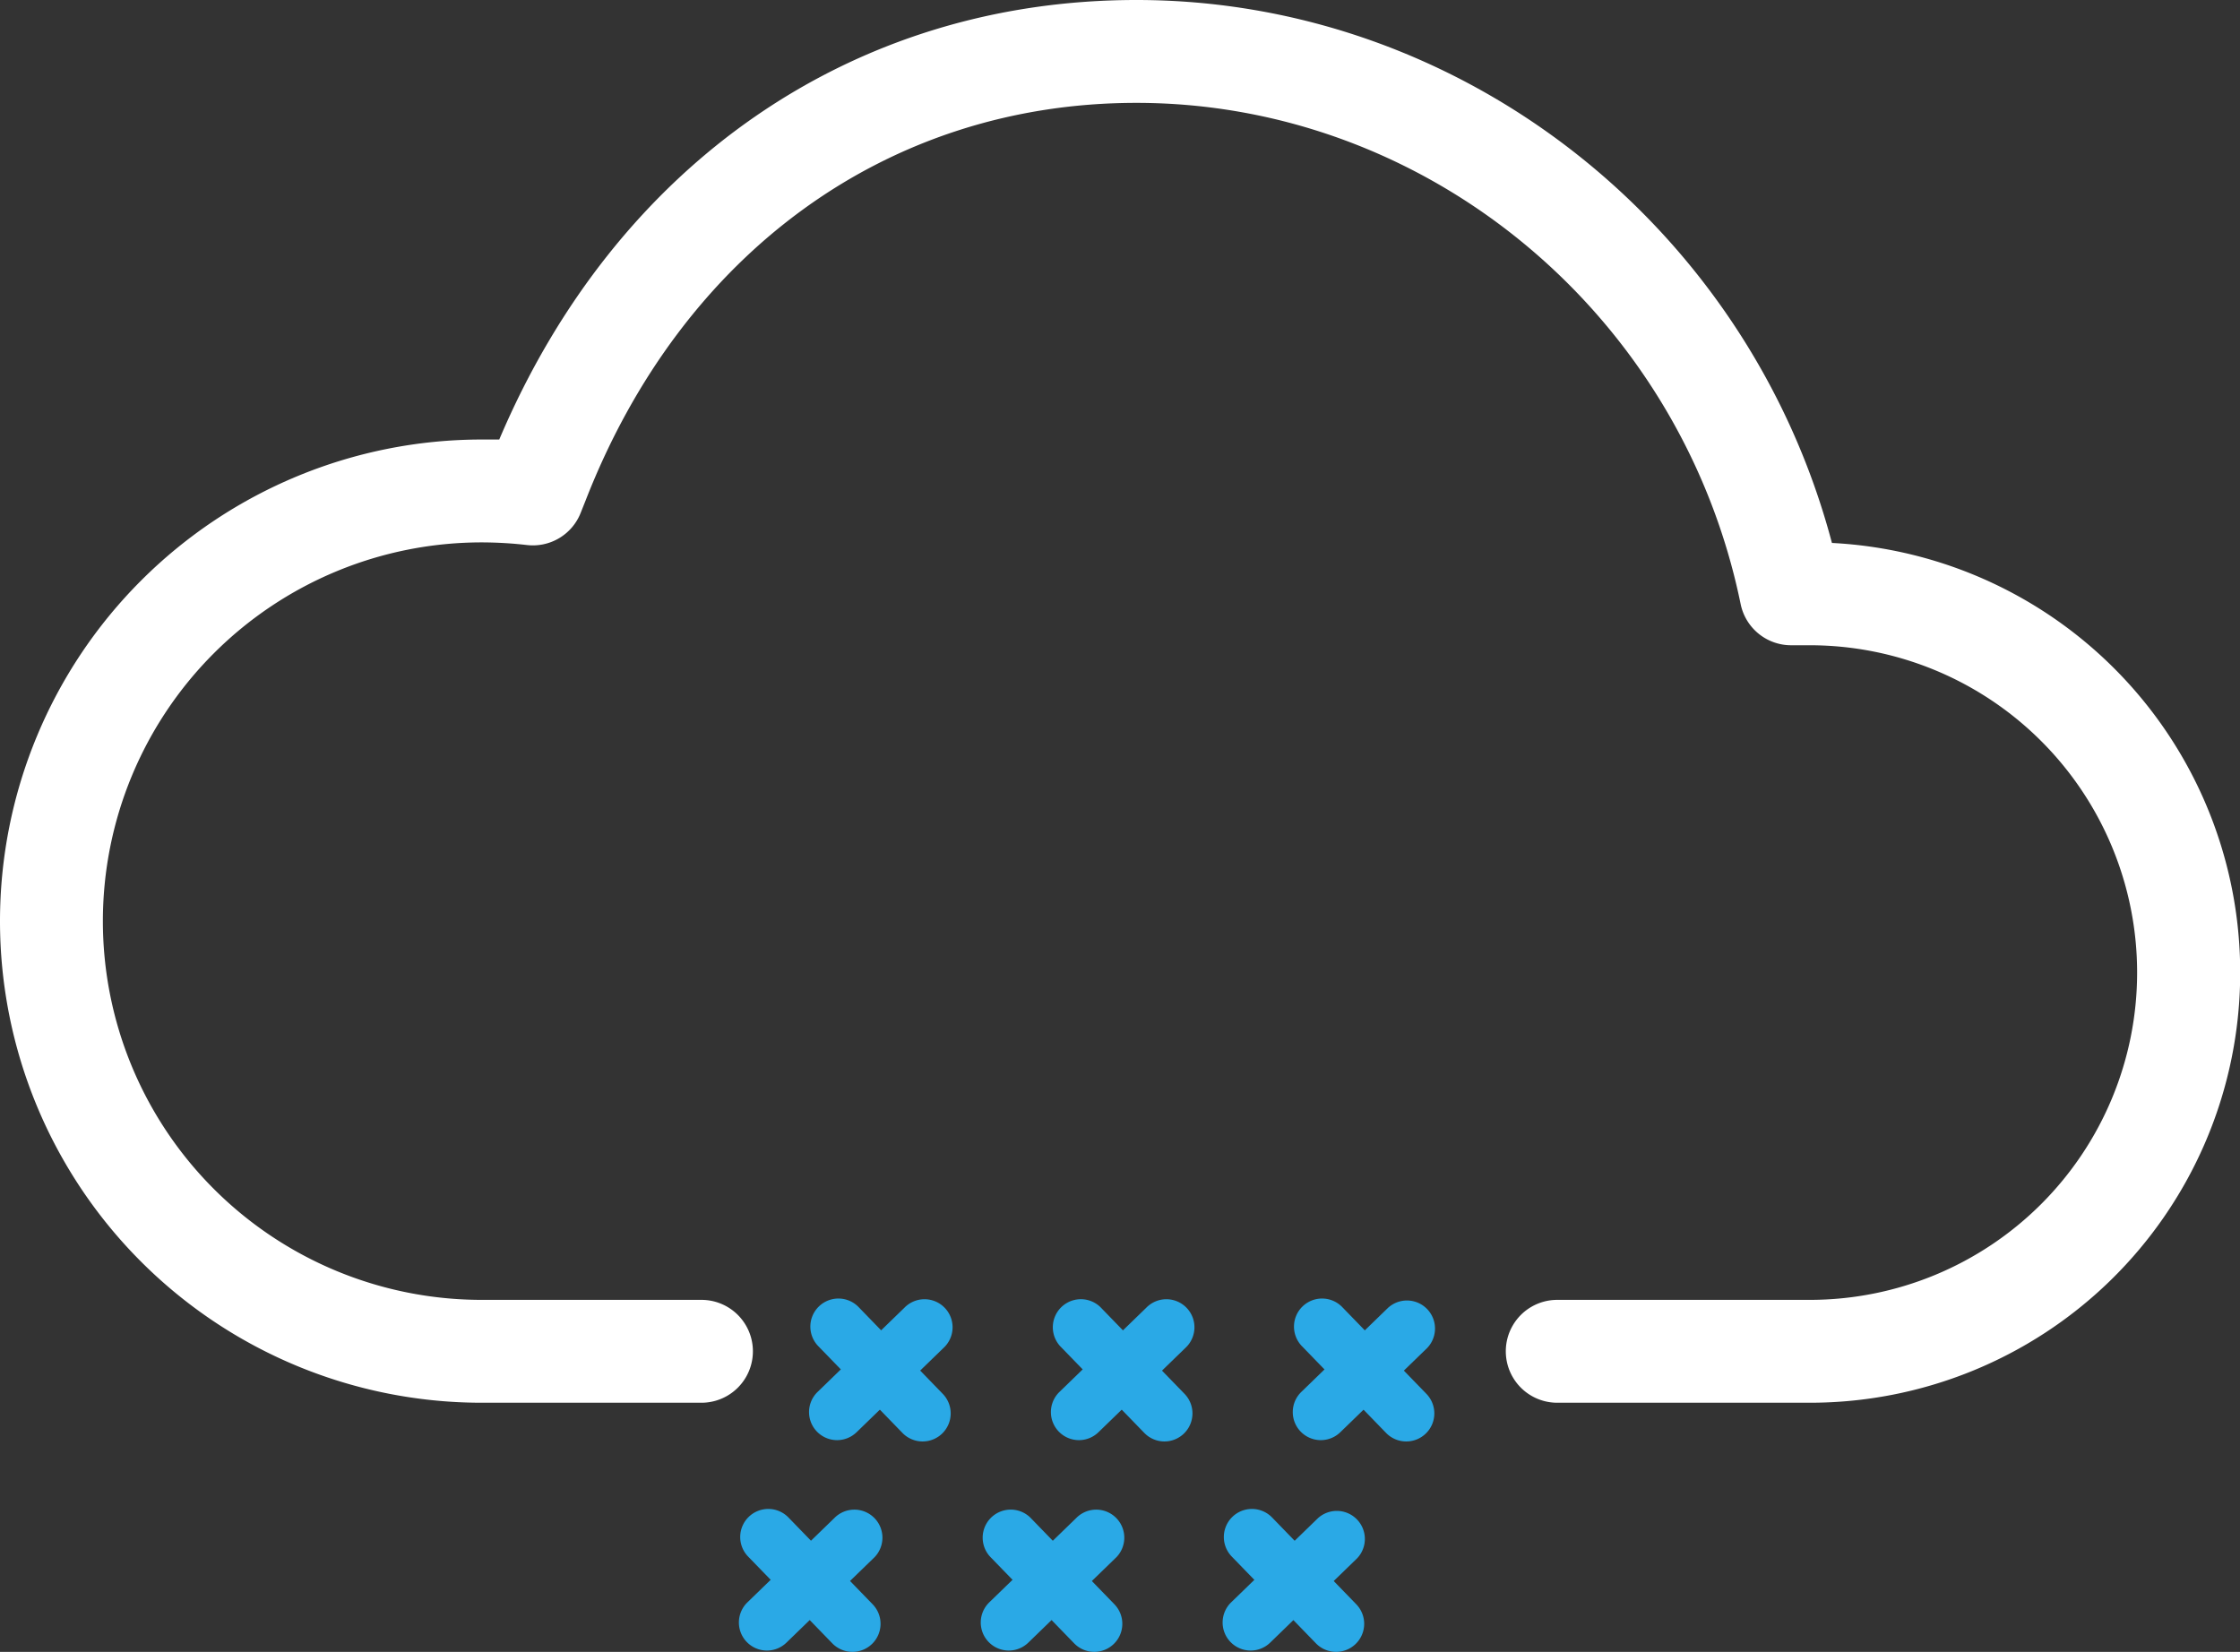 <svg xmlns="http://www.w3.org/2000/svg" viewBox="0 0 239.5 176.64"><rect x="0" y="0" width="239.5" height="176.64" fill="#333333" stroke="none"/><defs><style>.cls-1{fill:#2aa9e6;}.cls-2{fill:#fff;}</style></defs><g id="Capa_2" data-name="Capa 2"><g id="Capa_1-2" data-name="Capa 1"><path class="cls-1" d="M89.5,154a3,3,0,0,1-2.15-.91,3,3,0,0,1,.06-4.24l9.28-9a3,3,0,1,1,4.18,4.3l-9.28,9A3,3,0,0,1,89.5,154Z"/><path class="cls-1" d="M115.36,154a3,3,0,0,1-2.09-5.15l9.28-9a3,3,0,1,1,4.18,4.3l-9.28,9A3,3,0,0,1,115.36,154Z"/><path class="cls-1" d="M141.22,154a3,3,0,0,1-2.09-5.15l9.28-9a3,3,0,0,1,4.18,4.3l-9.28,9A3,3,0,0,1,141.22,154Z"/><path class="cls-1" d="M98.64,154.14a3,3,0,0,1-2.15-.91l-9-9.28a3,3,0,0,1,4.31-4.18l9,9.28a3,3,0,0,1-2.16,5.09Z"/><path class="cls-1" d="M124.5,154.14a3,3,0,0,1-2.15-.91l-9-9.28a3,3,0,0,1,4.3-4.18l9,9.28a3,3,0,0,1-2.15,5.09Z"/><path class="cls-1" d="M150.36,154.14a3,3,0,0,1-2.16-.91l-9-9.28a3,3,0,0,1,4.31-4.18l9,9.28a3,3,0,0,1-2.15,5.09Z"/><path class="cls-1" d="M82,176.5a3,3,0,0,1-2.15-.91,3,3,0,0,1,.06-4.24l9.28-9a3,3,0,1,1,4.18,4.3l-9.28,9A3,3,0,0,1,82,176.5Z"/><path class="cls-1" d="M107.86,176.5a3,3,0,0,1-2.09-5.15l9.28-9a3,3,0,1,1,4.18,4.3l-9.28,9A3,3,0,0,1,107.86,176.5Z"/><path class="cls-1" d="M133.72,176.5a3,3,0,0,1-2.09-5.15l9.28-9a3,3,0,0,1,4.18,4.3l-9.28,9A3,3,0,0,1,133.72,176.5Z"/><path class="cls-1" d="M91.14,176.64a3,3,0,0,1-2.15-.91l-9-9.28a3,3,0,0,1,4.31-4.18l9,9.28a3,3,0,0,1-2.16,5.09Z"/><path class="cls-1" d="M117,176.64a3,3,0,0,1-2.15-.91l-9-9.28a3,3,0,0,1,4.3-4.18l9,9.28a3,3,0,0,1-2.15,5.09Z"/><path class="cls-1" d="M142.86,176.64a3,3,0,0,1-2.16-.91l-9-9.28a3,3,0,0,1,4.31-4.18l9,9.28a3,3,0,0,1-2.15,5.09Z"/><path class="cls-2" d="M193.5,150h-27a5.5,5.5,0,0,1,0-11h27a35,35,0,0,0,0-70h-2a5.51,5.51,0,0,1-5.39-4.4C179.74,33.54,152.57,11,121.5,11,95.05,11,73,26.89,62.62,53.5l-.55,1.38a5.49,5.49,0,0,1-5.75,3.4A43,43,0,0,0,51.5,58a40.5,40.5,0,0,0,0,81H75a5.5,5.5,0,0,1,0,11H51.5a51.5,51.5,0,0,1,0-103c.63,0,1.25,0,1.88,0C65.87,17.54,91.17,0,121.5,0c34.8,0,65.4,24.16,74.37,58.06A46,46,0,0,1,193.5,150Z"/></g></g></svg>
